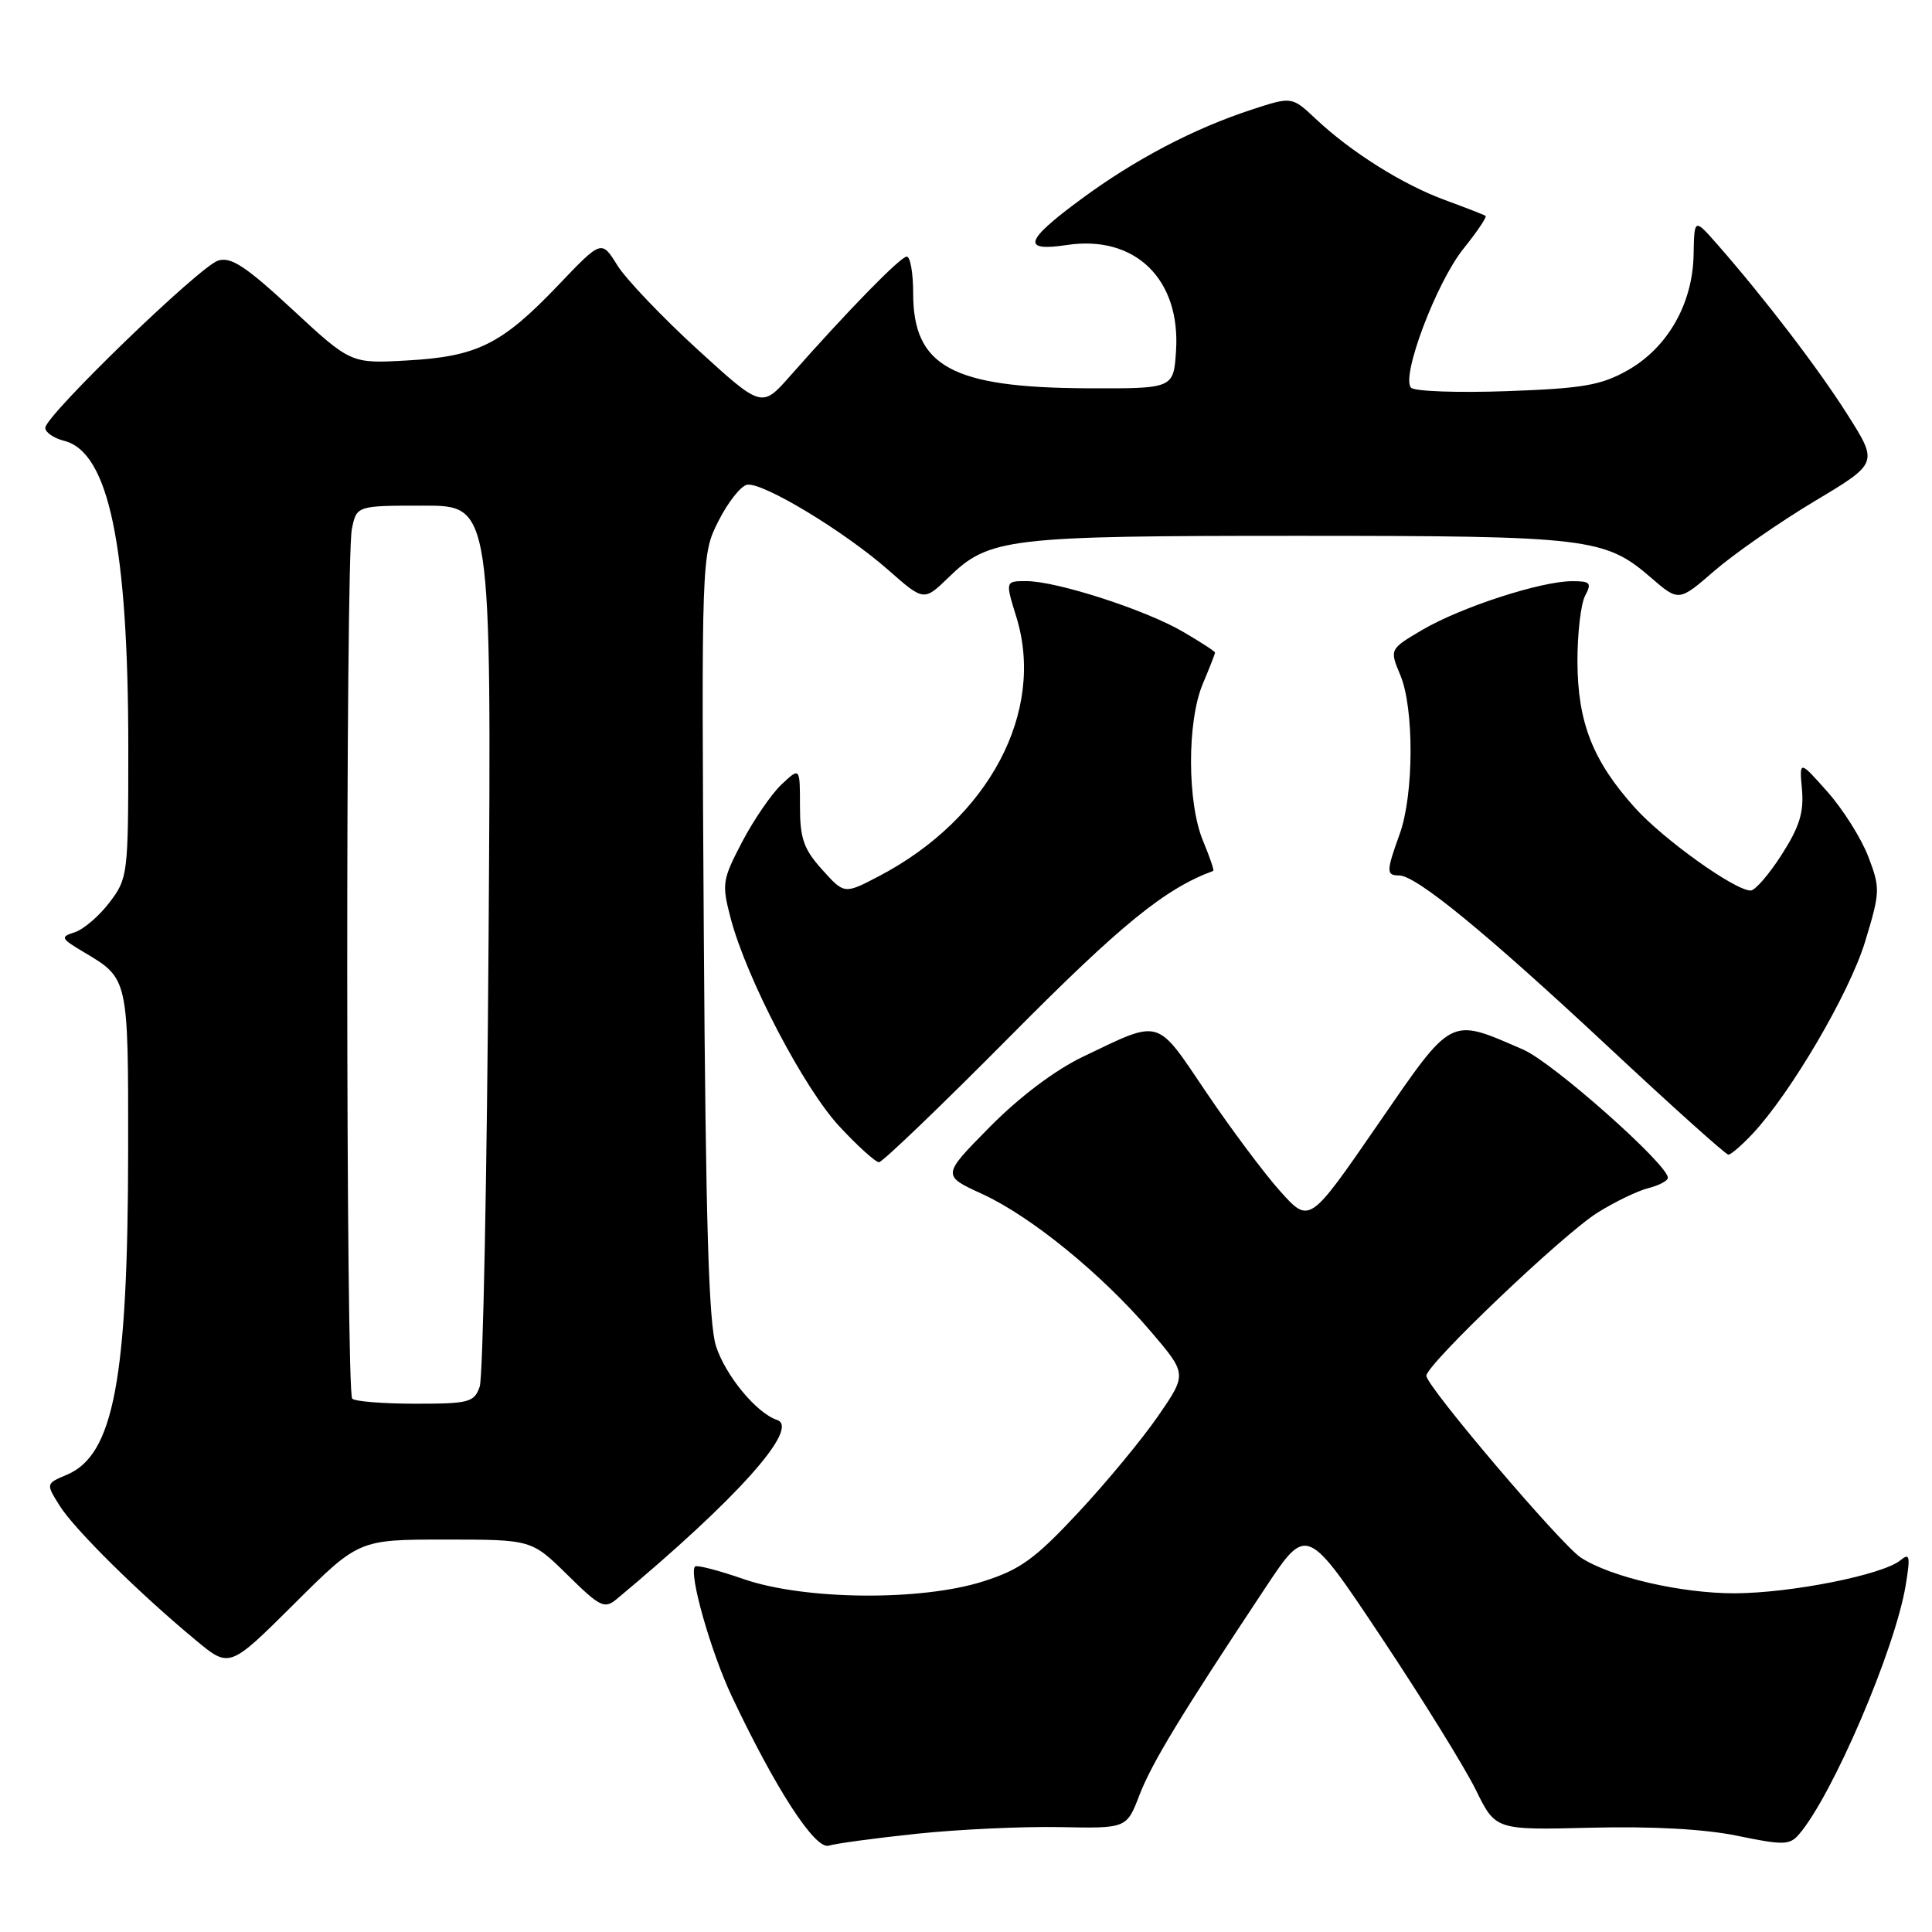 <?xml version="1.0" encoding="UTF-8" standalone="no"?>
<!DOCTYPE svg PUBLIC "-//W3C//DTD SVG 1.1//EN" "http://www.w3.org/Graphics/SVG/1.1/DTD/svg11.dtd" >
<svg xmlns="http://www.w3.org/2000/svg" xmlns:xlink="http://www.w3.org/1999/xlink" version="1.1" viewBox="0 0 256 256">
 <g >
 <path fill="currentColor"
d=" M 121.50 242.98 C 127.00 242.40 135.50 242.01 140.39 242.10 C 149.28 242.28 149.28 242.28 150.97 237.89 C 152.60 233.63 156.49 227.23 167.72 210.31 C 173.16 202.12 173.16 202.12 183.06 216.99 C 188.50 225.16 194.12 234.25 195.56 237.18 C 198.17 242.50 198.17 242.50 210.83 242.18 C 218.99 241.98 225.90 242.36 230.25 243.26 C 236.28 244.51 237.14 244.49 238.36 243.08 C 242.82 237.91 251.13 218.51 252.52 210.02 C 253.15 206.18 253.05 205.72 251.81 206.75 C 249.48 208.67 237.35 211.09 229.88 211.12 C 222.77 211.14 213.41 208.97 209.47 206.39 C 206.83 204.66 189.00 183.68 189.00 182.30 C 189.00 180.80 207.10 163.55 211.67 160.69 C 213.96 159.25 217.00 157.79 218.42 157.43 C 219.84 157.07 221.00 156.46 221.00 156.06 C 221.00 154.29 205.75 140.78 201.84 139.08 C 191.96 134.80 192.58 134.48 182.50 149.10 C 173.50 162.16 173.50 162.16 169.62 157.83 C 167.49 155.45 163.08 149.54 159.81 144.70 C 153.13 134.79 153.93 135.02 143.50 140.02 C 139.77 141.81 135.09 145.34 131.15 149.33 C 124.80 155.76 124.80 155.76 130.15 158.21 C 136.62 161.18 145.97 168.80 152.49 176.43 C 157.29 182.06 157.29 182.06 153.45 187.64 C 151.33 190.71 146.56 196.48 142.84 200.46 C 137.14 206.57 135.18 207.99 130.29 209.54 C 122.00 212.18 106.55 212.02 98.51 209.23 C 95.21 208.08 92.33 207.34 92.10 207.57 C 91.22 208.45 94.18 218.87 96.99 224.82 C 102.79 237.08 108.02 245.13 109.82 244.56 C 110.74 244.27 116.00 243.56 121.50 242.98 Z  M 58.99 204.00 C 70.43 204.00 70.43 204.00 75.19 208.68 C 79.52 212.95 80.10 213.23 81.72 211.88 C 97.60 198.68 106.08 189.19 102.96 188.15 C 100.26 187.25 96.19 182.35 94.89 178.42 C 93.91 175.47 93.51 162.06 93.26 124.00 C 92.94 73.50 92.94 73.50 95.22 69.00 C 96.47 66.53 98.17 64.38 99.00 64.23 C 101.05 63.86 111.86 70.39 117.67 75.50 C 122.42 79.68 122.42 79.68 125.70 76.50 C 131.07 71.28 133.46 71.00 172.00 71.00 C 210.49 71.00 212.65 71.26 218.75 76.53 C 222.45 79.73 222.45 79.73 227.20 75.61 C 229.82 73.35 235.76 69.22 240.41 66.43 C 248.87 61.37 248.87 61.37 244.84 55.00 C 240.97 48.87 233.79 39.49 227.50 32.32 C 224.50 28.91 224.50 28.91 224.41 33.79 C 224.28 40.28 220.95 46.10 215.63 49.09 C 212.13 51.06 209.71 51.47 199.68 51.83 C 193.17 52.06 187.46 51.86 186.98 51.38 C 185.59 49.98 190.31 37.44 193.92 32.95 C 195.73 30.70 197.04 28.75 196.85 28.61 C 196.66 28.47 194.25 27.53 191.50 26.52 C 185.89 24.47 179.07 20.19 174.34 15.75 C 171.18 12.78 171.18 12.78 165.84 14.53 C 158.15 17.05 150.41 21.11 143.25 26.39 C 135.76 31.91 135.31 33.38 141.39 32.46 C 150.41 31.11 156.45 36.99 155.83 46.50 C 155.50 51.50 155.50 51.50 144.00 51.45 C 126.15 51.36 121.00 48.55 121.00 38.87 C 121.00 36.19 120.62 34.00 120.15 34.00 C 119.33 34.00 112.43 41.06 104.72 49.79 C 100.94 54.08 100.94 54.08 92.41 46.29 C 87.72 42.00 82.94 36.99 81.79 35.14 C 79.70 31.78 79.70 31.78 73.94 37.82 C 66.49 45.62 63.25 47.24 54.00 47.76 C 46.50 48.19 46.50 48.19 38.76 41.02 C 32.57 35.28 30.60 33.99 28.90 34.53 C 26.42 35.32 6.00 55.08 6.00 56.69 C 6.00 57.29 7.12 58.06 8.49 58.41 C 14.41 59.89 17.00 72.31 17.00 99.23 C 17.00 115.91 16.94 116.39 14.50 119.59 C 13.13 121.39 11.06 123.16 9.90 123.53 C 7.95 124.15 8.04 124.34 11.15 126.19 C 17.02 129.67 17.00 129.58 16.98 152.44 C 16.95 182.80 15.06 192.81 8.86 195.41 C 6.07 196.59 6.07 196.59 7.92 199.54 C 9.88 202.66 18.49 211.17 25.96 217.35 C 30.41 221.05 30.41 221.05 38.98 212.52 C 47.54 204.00 47.54 204.00 58.99 204.00 Z  M 133.91 137.25 C 148.52 122.51 154.38 117.74 160.76 115.40 C 160.91 115.35 160.30 113.57 159.42 111.45 C 157.30 106.39 157.28 95.61 159.37 90.63 C 160.27 88.50 161.00 86.63 161.00 86.47 C 161.00 86.32 159.09 85.07 156.75 83.71 C 151.78 80.80 140.01 77.00 135.99 77.00 C 133.20 77.00 133.20 77.00 134.67 81.75 C 138.55 94.28 131.05 108.46 116.48 116.09 C 111.88 118.50 111.88 118.50 108.94 115.23 C 106.49 112.51 106.00 111.11 106.00 106.81 C 106.00 101.65 106.00 101.65 103.56 103.94 C 102.22 105.20 99.87 108.63 98.34 111.55 C 95.70 116.60 95.62 117.12 96.82 121.69 C 98.92 129.66 106.52 144.21 111.23 149.26 C 113.65 151.87 116.02 154.00 116.47 154.00 C 116.93 154.00 124.78 146.46 133.91 137.25 Z  M 232.21 150.25 C 237.30 144.83 245.07 131.56 247.13 124.79 C 249.14 118.19 249.16 117.70 247.56 113.51 C 246.64 111.10 244.20 107.23 242.15 104.92 C 238.42 100.72 238.42 100.72 238.77 104.61 C 239.04 107.62 238.44 109.57 236.08 113.25 C 234.41 115.86 232.56 118.00 231.97 118.00 C 229.88 118.00 220.44 111.25 216.65 107.05 C 211.06 100.84 209.05 95.74 209.02 87.68 C 209.01 83.94 209.47 80.00 210.04 78.93 C 210.94 77.24 210.73 77.00 208.29 77.01 C 204.17 77.02 193.62 80.45 188.54 83.42 C 184.11 86.02 184.11 86.02 185.56 89.48 C 187.39 93.88 187.35 105.29 185.47 110.50 C 183.67 115.49 183.67 116.00 185.39 116.00 C 187.65 116.00 196.89 123.57 213.15 138.75 C 221.54 146.59 228.68 153.00 229.02 153.00 C 229.35 153.00 230.79 151.76 232.21 150.25 Z  M 46.67 185.33 C 45.82 184.49 45.78 74.34 46.62 70.12 C 47.25 67.00 47.25 67.00 56.18 67.00 C 65.12 67.00 65.12 67.00 64.74 124.25 C 64.53 155.74 64.00 182.51 63.56 183.75 C 62.83 185.82 62.15 186.00 55.05 186.00 C 50.81 186.00 47.03 185.70 46.67 185.33 Z "/>
</g>
</svg>